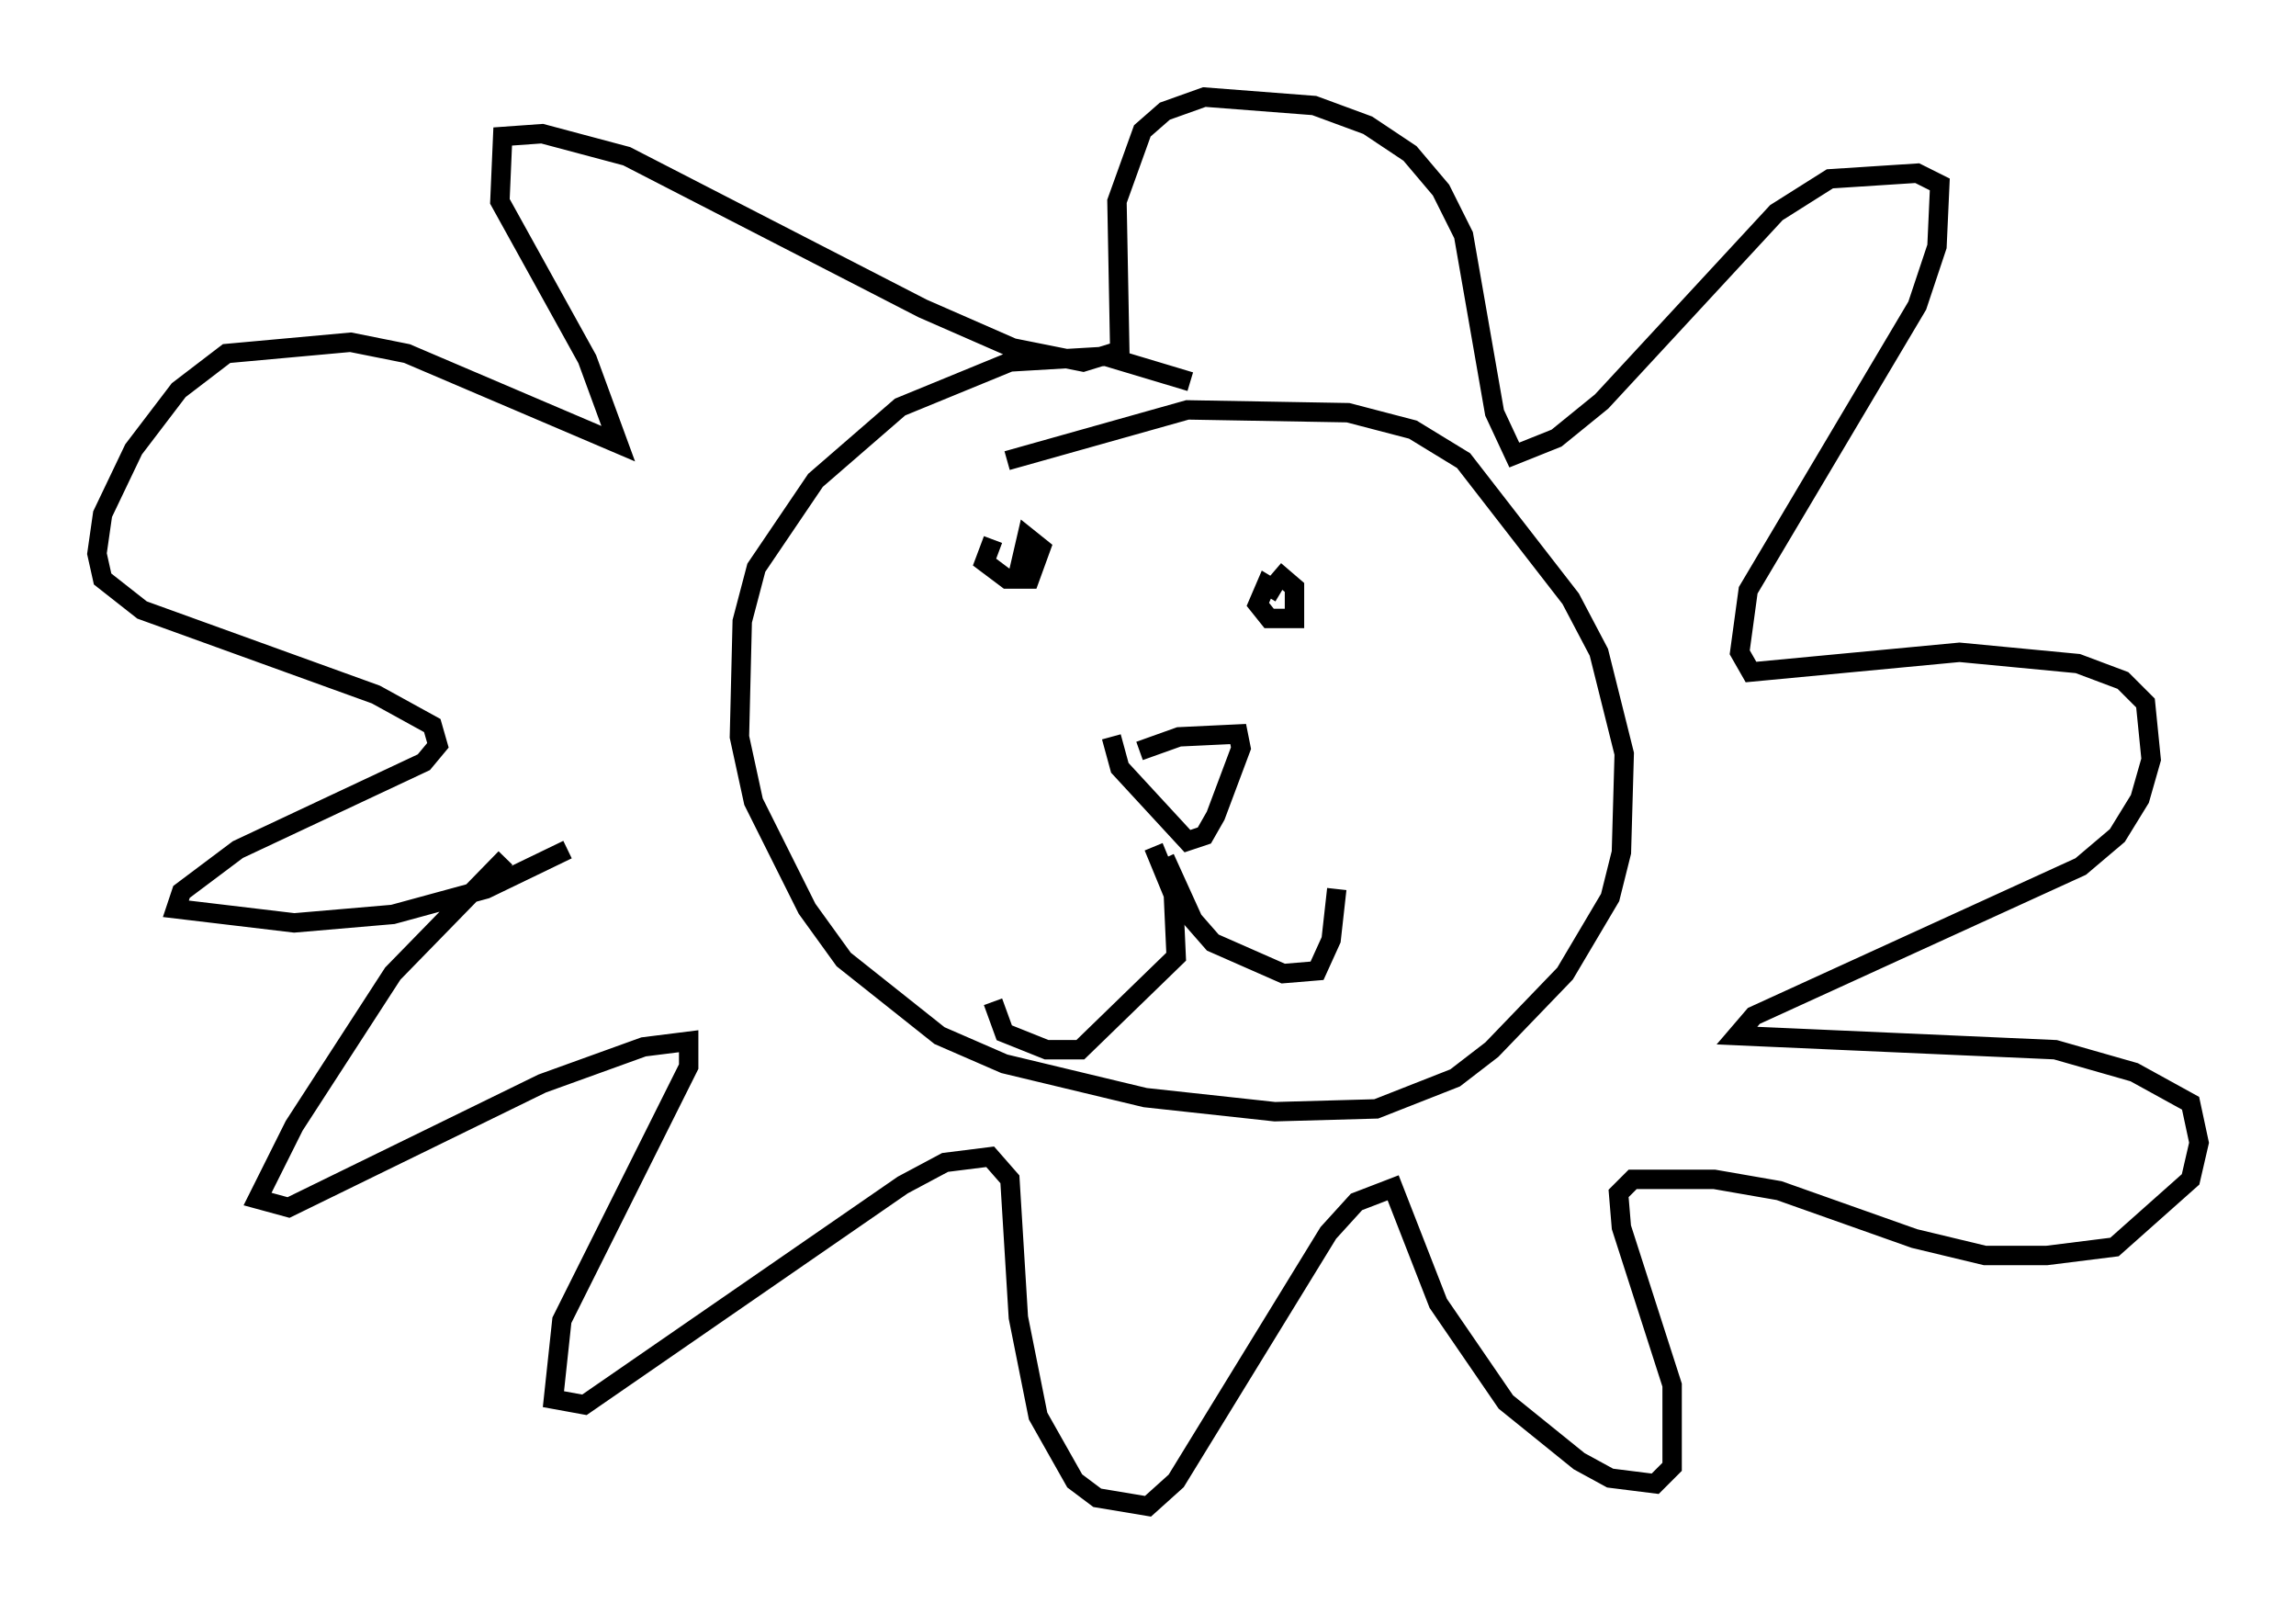 <?xml version="1.0" encoding="utf-8" ?>
<svg baseProfile="full" height="82.626" version="1.1" width="118.357" xmlns="http://www.w3.org/2000/svg" xmlns:ev="http://www.w3.org/2001/xml-events" xmlns:xlink="http://www.w3.org/1999/xlink"><defs /><rect fill="white" height="82.626" width="118.357" x="0" y="0" /><path d="M65.57, 22.575 m-4.212, -2.905 l-4.358, -1.307 -4.939, 0.291 l-5.665, 2.324 -4.358, 3.777 l-3.05, 4.503 -0.726, 2.76 l-0.145, 5.955 0.726, 3.341 l2.76, 5.52 1.888, 2.615 l4.939, 3.922 3.341, 1.453 l7.263, 1.743 6.682, 0.726 l5.229, -0.145 4.067, -1.598 l1.888, -1.453 3.777, -3.922 l2.324, -3.922 0.581, -2.324 l0.145, -5.084 -1.307, -5.229 l-1.453, -2.76 -5.52, -7.117 l-2.615, -1.598 -3.341, -0.872 l-8.279, -0.145 -9.296, 2.615 m6.827, 14.961 l2.034, -0.726 3.05, -0.145 l0.145, 0.726 -1.307, 3.486 l-0.581, 1.017 -0.872, 0.291 l-3.486, -3.777 -0.436, -1.598 m2.179, 5.665 l1.017, 2.469 0.145, 3.196 l-4.939, 4.793 -1.743, 0.0 l-2.179, -0.872 -0.581, -1.598 m8.86, -7.408 l1.453, 3.196 1.017, 1.162 l3.631, 1.598 1.743, -0.145 l0.726, -1.598 0.291, -2.615 m-17.721, -18.011 l-0.436, 1.162 1.162, 0.872 l1.162, 0.0 0.581, -1.598 l-0.726, -0.581 -0.436, 1.888 m13.508, 1.017 l-0.726, -0.436 -0.436, 1.017 l0.581, 0.726 1.307, 0.0 l0.0, -1.598 -1.017, -0.872 m-39.654, 14.816 l-5.81, 5.955 -5.084, 7.844 l-1.888, 3.777 1.598, 0.436 l13.073, -6.391 5.229, -1.888 l2.324, -0.291 0.0, 1.307 l-6.536, 13.073 -0.436, 4.067 l1.598, 0.291 16.413, -11.33 l2.179, -1.162 2.324, -0.291 l1.017, 1.162 0.436, 7.117 l1.017, 5.084 1.888, 3.341 l1.162, 0.872 2.615, 0.436 l1.453, -1.307 7.844, -12.782 l1.453, -1.598 1.888, -0.726 l2.324, 5.955 3.486, 5.084 l3.777, 3.05 1.598, 0.872 l2.324, 0.291 0.872, -0.872 l0.0, -4.212 -2.615, -8.134 l-0.145, -1.743 0.726, -0.726 l4.212, 0.0 3.341, 0.581 l6.972, 2.469 3.631, 0.872 l3.196, 0.0 3.486, -0.436 l3.922, -3.486 0.436, -1.888 l-0.436, -2.034 -2.905, -1.598 l-4.067, -1.162 -16.413, -0.726 l0.872, -1.017 16.849, -7.698 l1.888, -1.598 1.162, -1.888 l0.581, -2.034 -0.291, -2.905 l-1.162, -1.162 -2.324, -0.872 l-6.101, -0.581 -10.749, 1.017 l-0.581, -1.017 0.436, -3.196 l8.715, -14.67 1.017, -3.05 l0.145, -3.196 -1.162, -0.581 l-4.503, 0.291 -2.76, 1.743 l-9.006, 9.732 -2.324, 1.888 l-2.179, 0.872 -1.017, -2.179 l-1.598, -9.151 -1.162, -2.324 l-1.598, -1.888 -2.179, -1.453 l-2.76, -1.017 -5.665, -0.436 l-2.034, 0.726 -1.162, 1.017 l-1.307, 3.631 0.145, 7.698 l-1.888, 0.581 -3.631, -0.726 l-4.648, -2.034 -15.251, -7.844 l-4.358, -1.162 -2.034, 0.145 l-0.145, 3.341 4.503, 8.134 l1.598, 4.358 -10.894, -4.648 l-2.905, -0.581 -6.391, 0.581 l-2.469, 1.888 -2.324, 3.05 l-1.598, 3.341 -0.291, 2.034 l0.291, 1.307 2.034, 1.598 l12.056, 4.358 2.905, 1.598 l0.291, 1.017 -0.726, 0.872 l-9.587, 4.503 -2.905, 2.179 l-0.291, 0.872 6.101, 0.726 l5.084, -0.436 4.793, -1.307 l4.212, -2.034 " fill="none" stroke="black" stroke-width="1" /></svg>